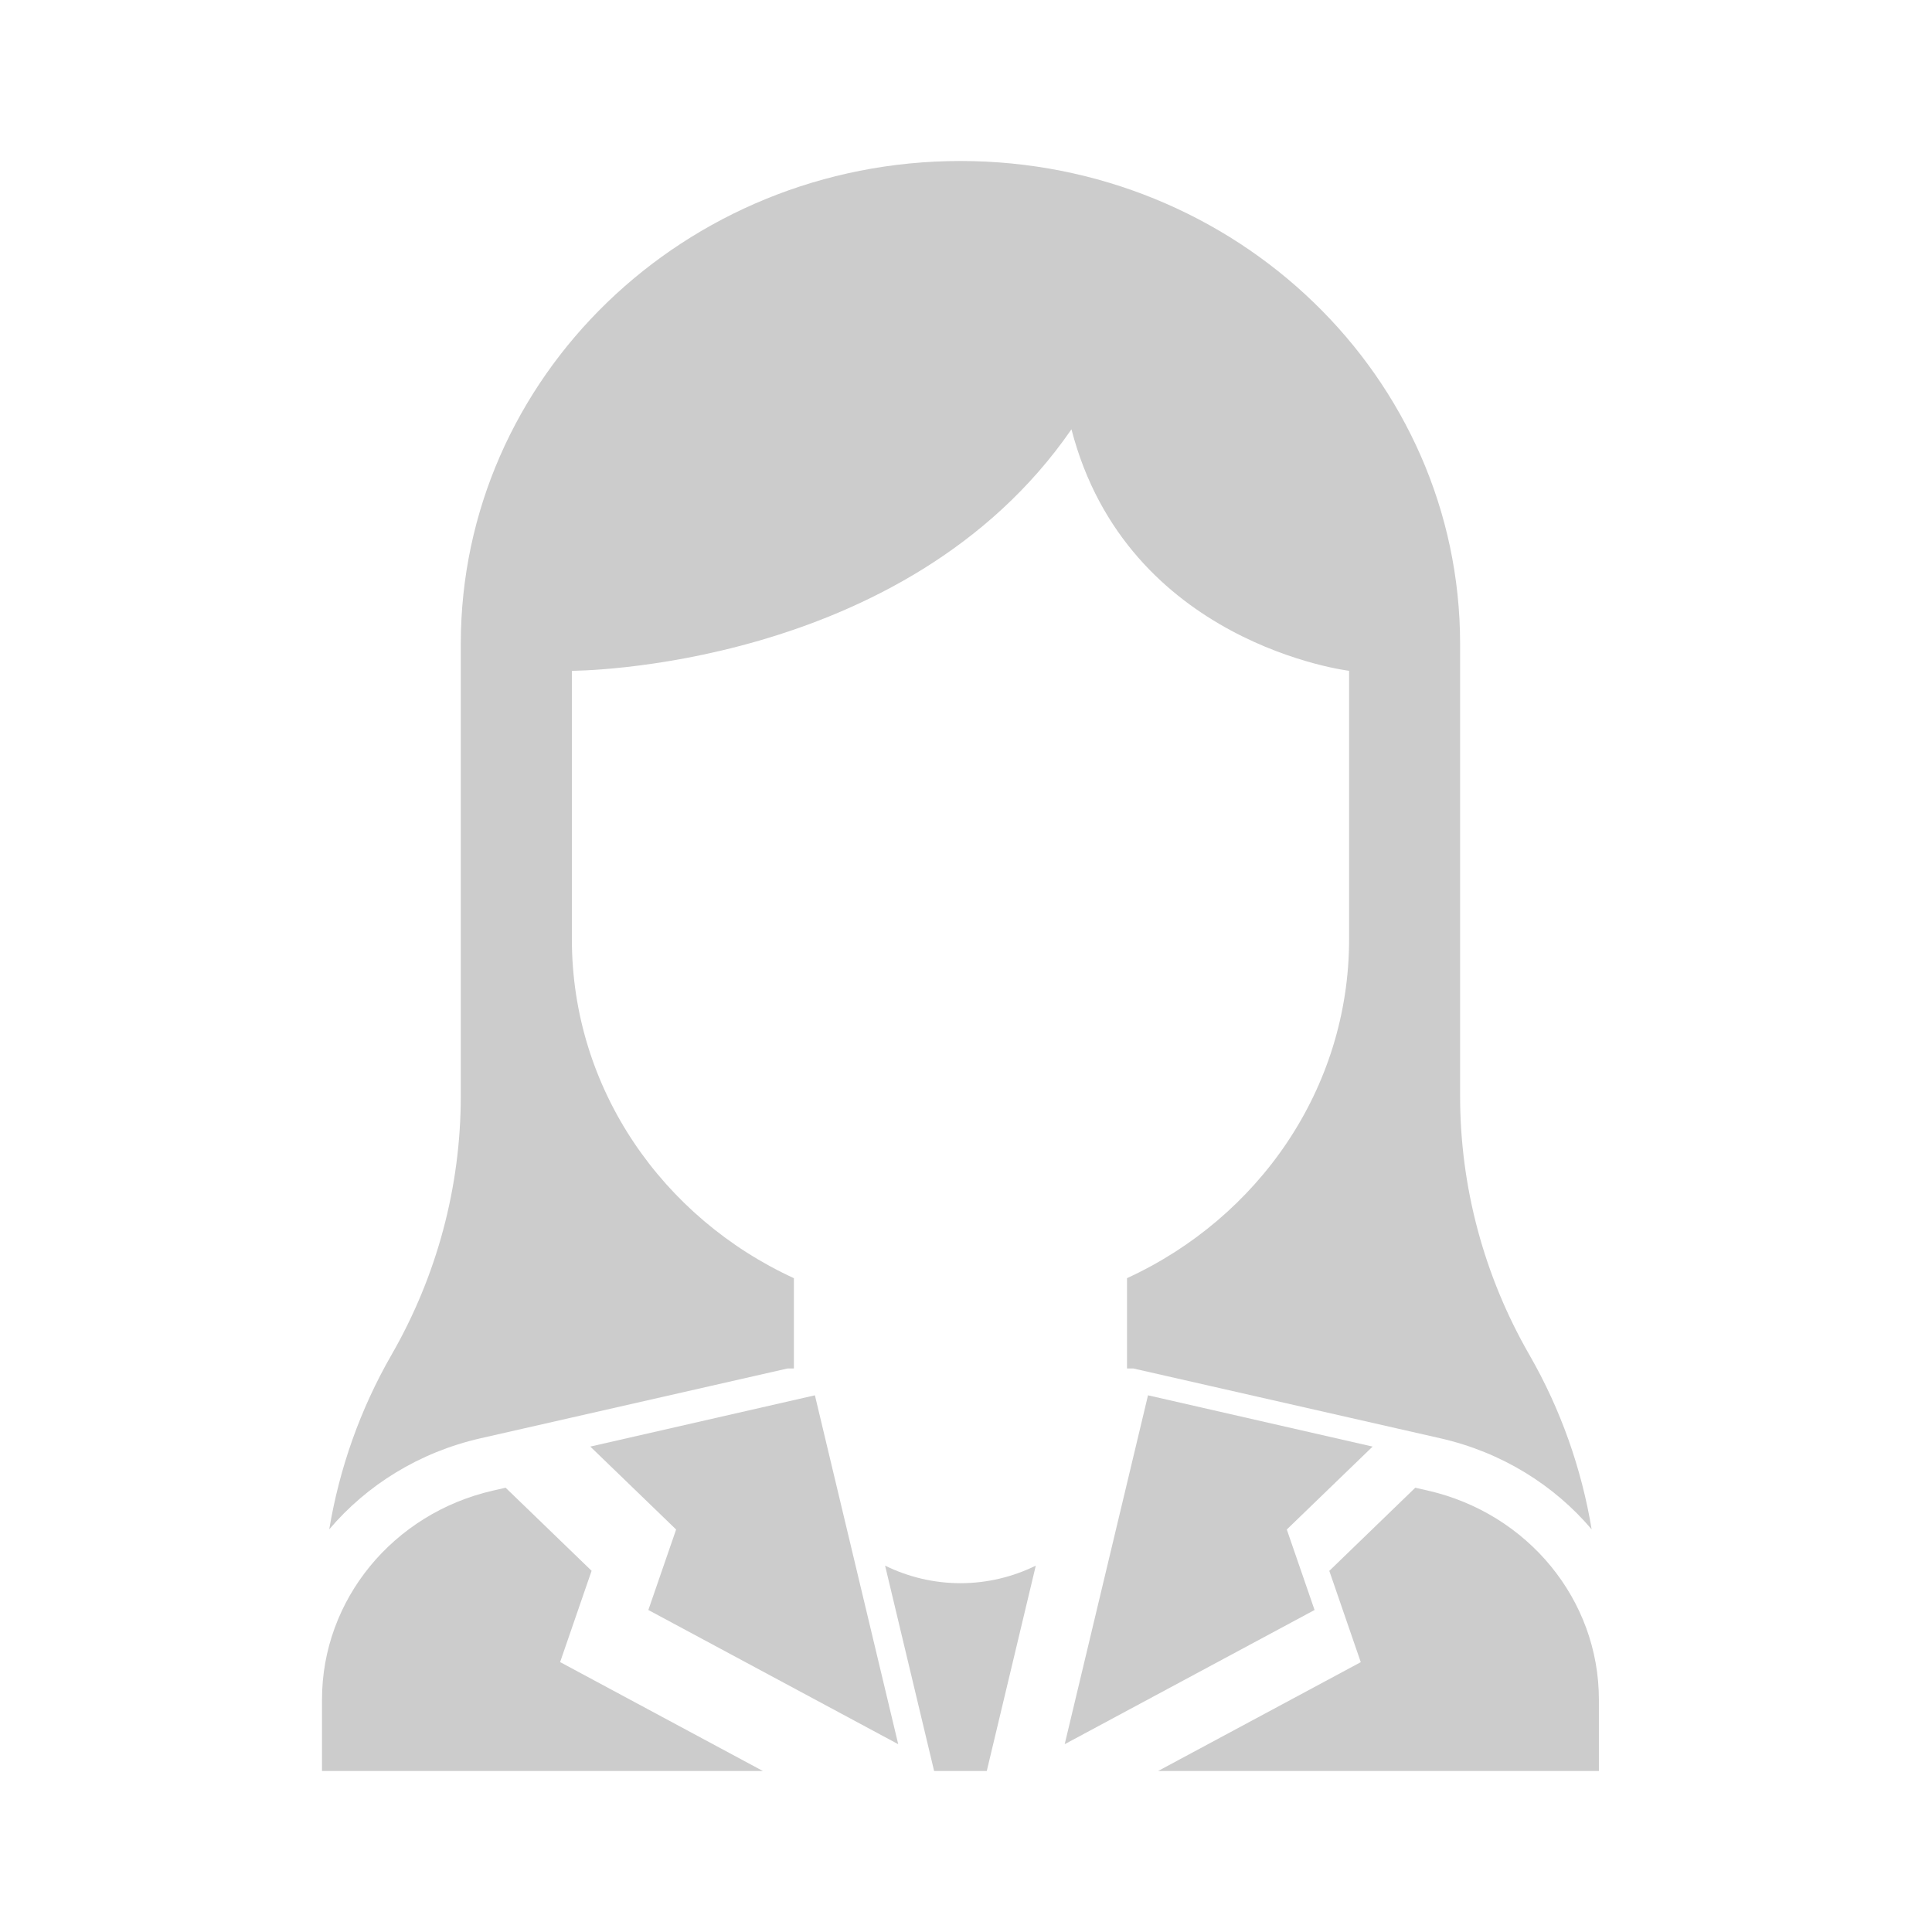 <svg width="24" height="24" viewBox="0 0 24 24" fill="none" xmlns="http://www.w3.org/2000/svg">
<path d="M19 16.833C18.434 15.85 18.138 14.743 18.138 13.617V8C18.138 4.686 15.359 2 11.931 2C8.503 2 5.724 4.686 5.724 8V13.617C5.724 14.743 5.428 15.85 4.862 16.833C4.474 17.508 4.216 18.241 4.09 18.998C4.557 18.448 5.206 18.041 5.969 17.867L9.782 17H9.862V15.878C8.232 15.129 7.104 13.527 7.104 11.667V8.333C7.104 8.333 11.241 8.333 13.31 5.333C14 8 16.759 8.333 16.759 8.333V11.667C16.759 13.527 15.63 15.129 14 15.878V17H14.08L17.893 17.867C18.656 18.041 19.305 18.448 19.772 18.998C19.646 18.241 19.388 17.508 19 16.833Z" fill="#CCCCCC"/>
<path d="M17.735 18.516L17.581 18.481L16.513 19.514L16.904 20.648L14.386 22H19.862V21.112C19.862 19.875 18.981 18.8 17.735 18.516Z" fill="#CCCCCC"/>
<path d="M6.958 20.647L7.349 19.513L6.281 18.481L6.127 18.516C4.881 18.8 4 19.875 4 21.112V22H9.477L6.958 20.647Z" fill="#CCCCCC"/>
<path d="M11.931 19.667C11.594 19.667 11.277 19.587 10.995 19.449L11.604 22H12.258L12.867 19.449C12.585 19.587 12.268 19.667 11.931 19.667Z" fill="#CCCCCC"/>
<path d="M17.051 17.97L14.261 17.333L13.226 21.667L16.33 20L15.985 19L17.051 17.97ZM7.333 17.97L8.399 19L8.054 20L11.158 21.667L10.123 17.333L7.333 17.97Z" fill="#CCCCCC"/>
</svg>
